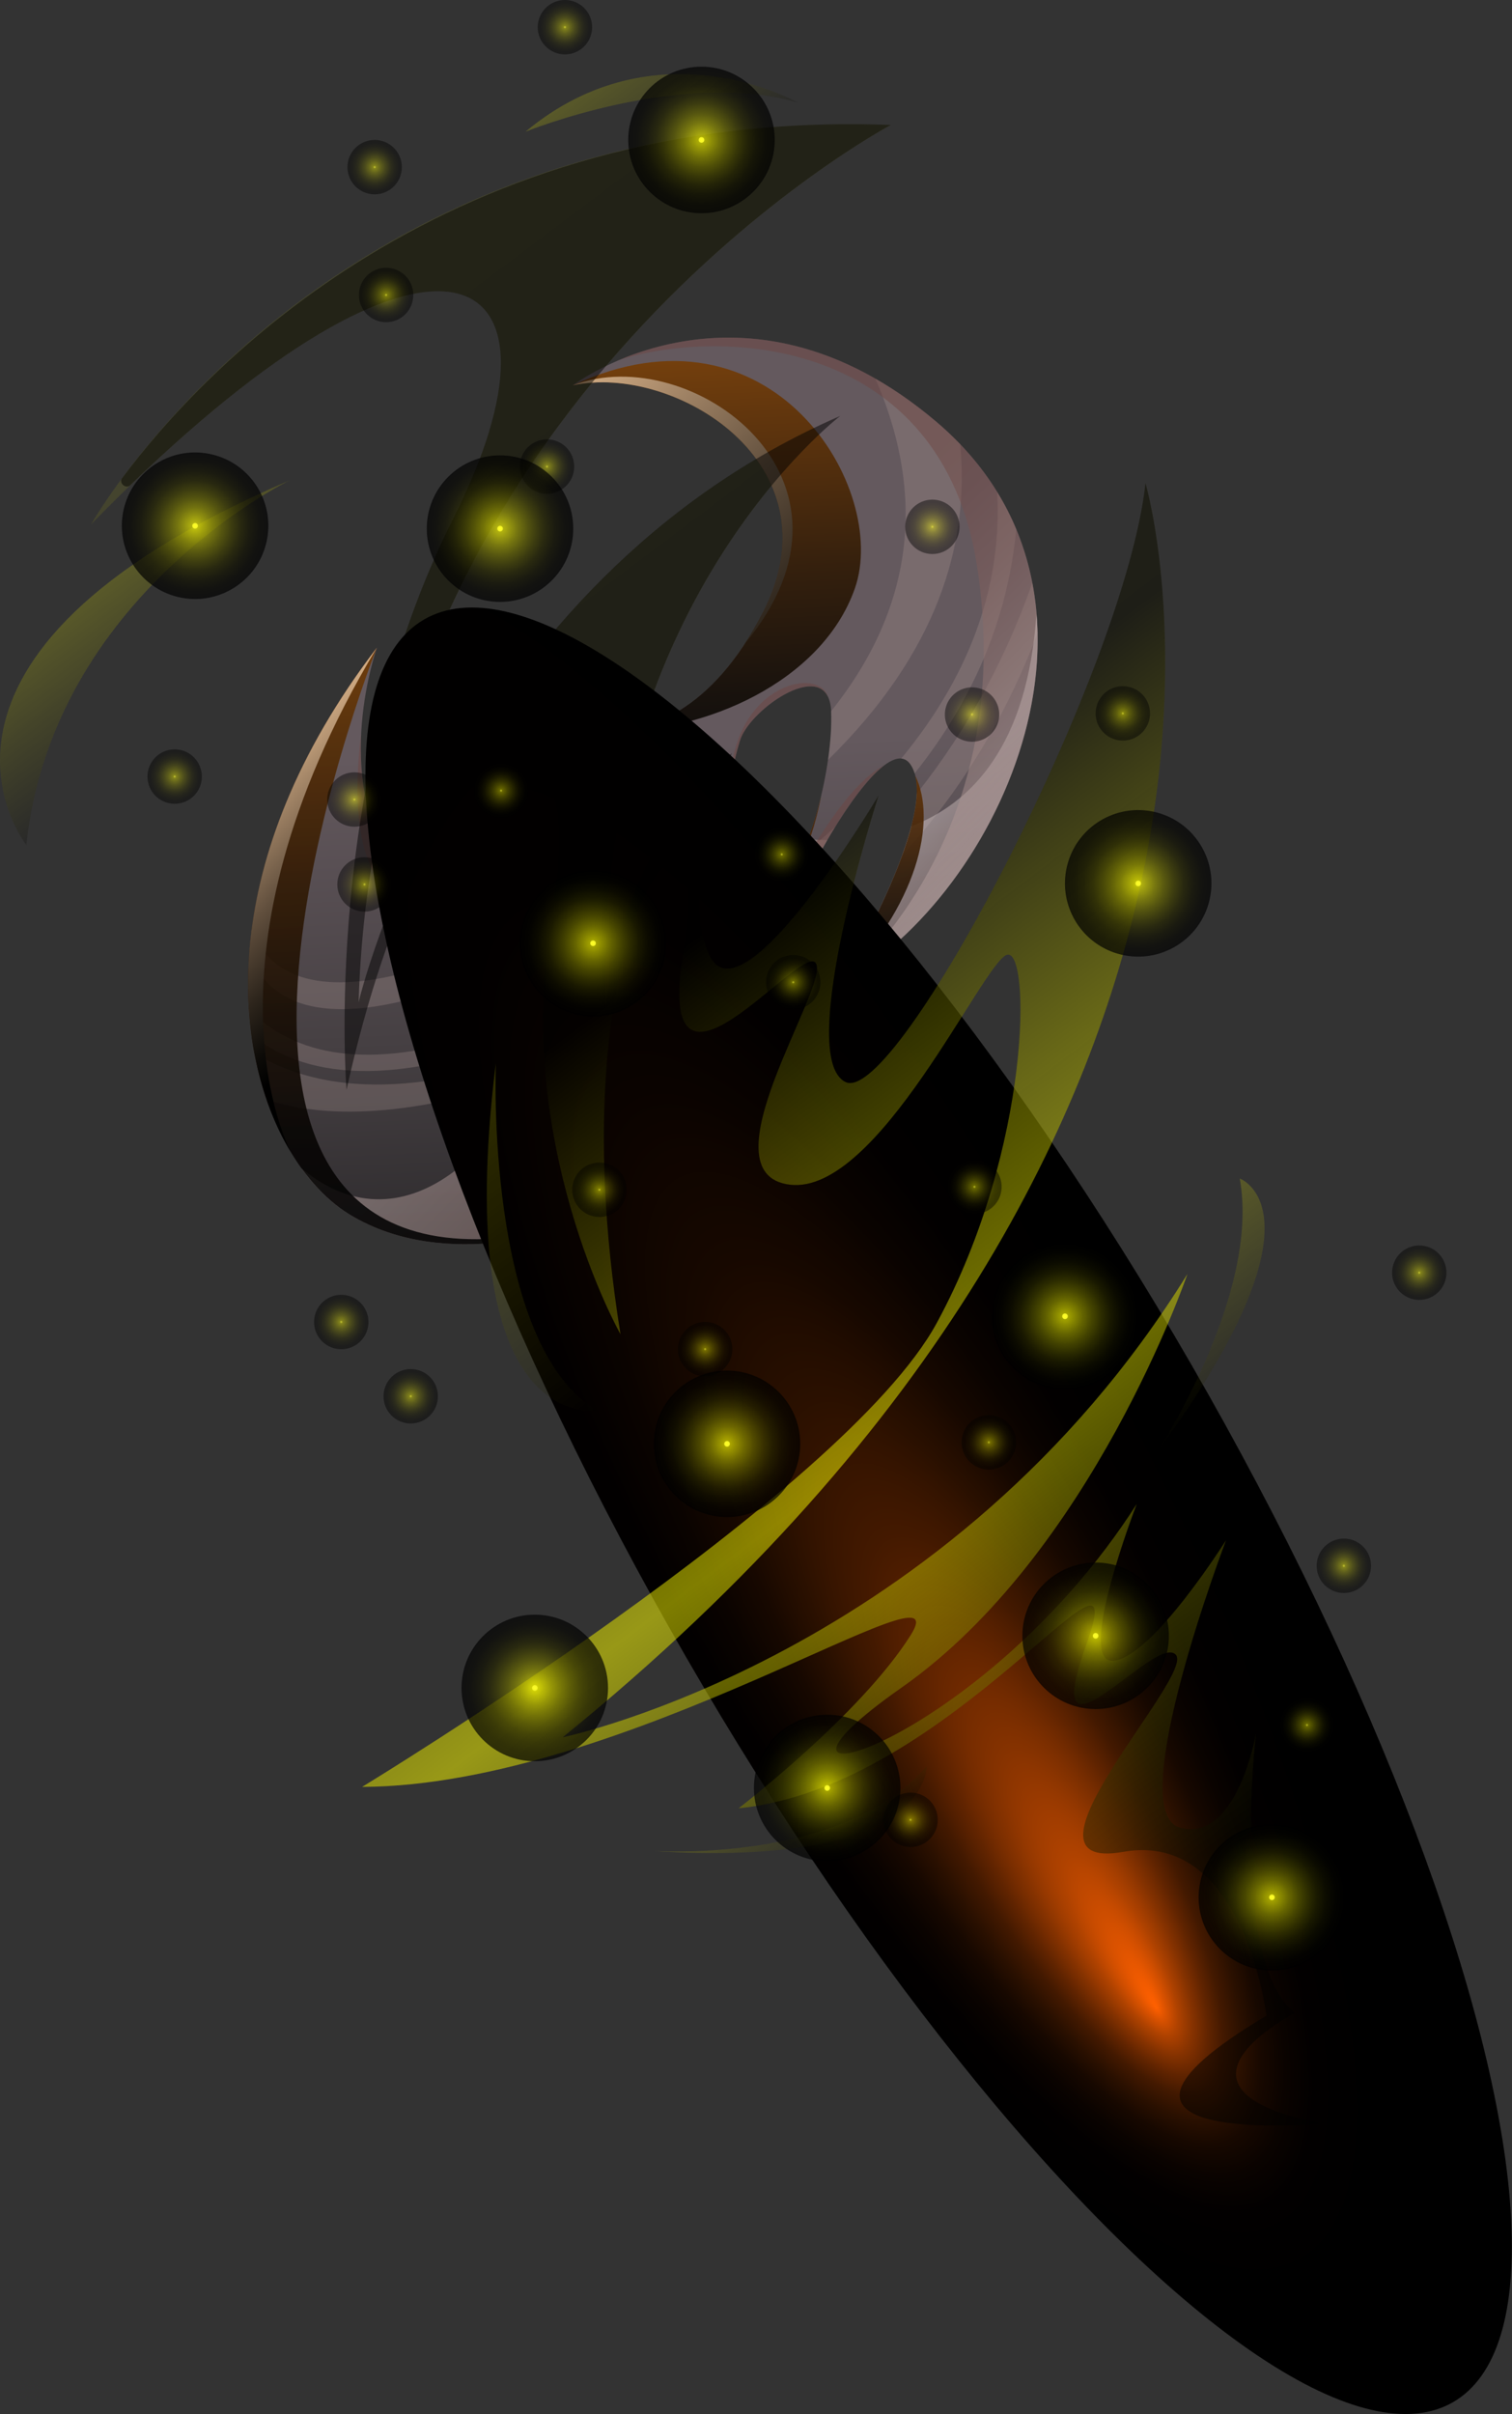 <?xml version="1.0" encoding="UTF-8"?>
<svg xmlns="http://www.w3.org/2000/svg" xmlns:xlink="http://www.w3.org/1999/xlink" viewBox="0 0 241.34 385.2">
  <rect x="0" y="0" width="241.34" height="385.2" fill="#333333" stroke="none"/>
  <defs>
    <style>
      .cls-1 {
        fill: url(#_Áåçûìÿííûé_ãðàäèåíò_361-2);
      }

      .cls-1, .cls-2, .cls-3, .cls-4, .cls-5, .cls-6, .cls-7, .cls-8, .cls-9, .cls-10, .cls-11, .cls-12, .cls-13, .cls-14, .cls-15, .cls-16, .cls-17, .cls-18, .cls-19, .cls-20, .cls-21, .cls-22, .cls-23, .cls-24, .cls-25, .cls-26, .cls-27, .cls-28, .cls-29, .cls-30, .cls-31, .cls-32, .cls-33, .cls-34, .cls-35, .cls-36, .cls-37, .cls-38, .cls-39, .cls-40, .cls-41, .cls-42, .cls-43, .cls-44, .cls-45, .cls-46, .cls-47, .cls-48, .cls-49, .cls-50, .cls-51, .cls-52, .cls-53, .cls-54, .cls-55, .cls-56, .cls-57, .cls-58, .cls-59, .cls-60, .cls-61, .cls-62, .cls-63, .cls-64, .cls-65, .cls-66, .cls-67, .cls-68, .cls-69, .cls-70, .cls-71, .cls-72, .cls-73, .cls-74, .cls-75, .cls-76, .cls-77, .cls-78, .cls-79, .cls-80, .cls-81, .cls-82, .cls-83 {
        stroke-width: 0px;
      }

      .cls-1, .cls-2, .cls-3, .cls-16, .cls-19, .cls-20, .cls-25, .cls-31, .cls-34, .cls-39, .cls-41, .cls-44, .cls-51, .cls-53, .cls-57, .cls-64, .cls-74, .cls-77, .cls-80 {
        mix-blend-mode: multiply;
      }

      .cls-1, .cls-3, .cls-16, .cls-19, .cls-20, .cls-25, .cls-31, .cls-34, .cls-44, .cls-53, .cls-57, .cls-64, .cls-74, .cls-77, .cls-80 {
        opacity: .47;
      }

      .cls-2 {
        fill: url(#_Áåçûìÿííûé_ãðàäèåíò_131);
      }

      .cls-2, .cls-84, .cls-39, .cls-41, .cls-51 {
        opacity: .67;
      }

      .cls-3 {
        fill: url(#_Áåçûìÿííûé_ãðàäèåíò_298-9);
      }

      .cls-4 {
        fill: url(#_Áåçûìÿííûé_ãðàäèåíò_712);
      }

      .cls-4, .cls-5, .cls-6, .cls-7, .cls-8, .cls-9, .cls-10, .cls-11, .cls-12, .cls-13, .cls-14, .cls-15, .cls-17, .cls-18, .cls-21, .cls-23, .cls-24, .cls-26, .cls-28, .cls-29, .cls-30, .cls-32, .cls-33, .cls-35, .cls-36, .cls-37, .cls-84, .cls-38, .cls-40, .cls-42, .cls-43, .cls-46, .cls-47, .cls-49, .cls-50, .cls-54, .cls-55, .cls-56, .cls-58, .cls-59, .cls-60, .cls-61, .cls-62, .cls-63, .cls-66, .cls-67, .cls-68, .cls-71, .cls-72, .cls-73, .cls-75, .cls-76, .cls-78, .cls-79, .cls-81, .cls-82, .cls-83 {
        mix-blend-mode: screen;
      }

      .cls-4, .cls-8, .cls-9, .cls-10, .cls-11, .cls-13, .cls-14, .cls-18, .cls-21, .cls-23, .cls-30, .cls-33, .cls-36, .cls-40, .cls-42, .cls-43, .cls-47, .cls-55, .cls-56, .cls-58, .cls-59, .cls-60, .cls-61, .cls-62, .cls-63, .cls-66, .cls-67, .cls-71, .cls-72, .cls-75, .cls-79, .cls-81, .cls-82, .cls-83 {
        opacity: .69;
      }

      .cls-5 {
        fill: url(#_Áåçûìÿííûé_ãðàäèåíò_341-2);
      }

      .cls-5, .cls-7, .cls-17, .cls-78 {
        opacity: .74;
      }

      .cls-6 {
        fill: url(#_Áåçûìÿííûé_ãðàäèåíò_301);
      }

      .cls-6, .cls-15, .cls-24, .cls-29, .cls-32, .cls-35, .cls-38, .cls-54, .cls-68, .cls-73 {
        opacity: .86;
      }

      .cls-7 {
        fill: url(#_Áåçûìÿííûé_ãðàäèåíò_351);
      }

      .cls-8 {
        fill: url(#_Áåçûìÿííûé_ãðàäèåíò_712-27);
      }

      .cls-9 {
        fill: url(#_Áåçûìÿííûé_ãðàäèåíò_712-5);
      }

      .cls-10 {
        fill: url(#_Áåçûìÿííûé_ãðàäèåíò_712-28);
      }

      .cls-85 {
        opacity: .6;
      }

      .cls-11 {
        fill: url(#_Áåçûìÿííûé_ãðàäèåíò_712-15);
      }

      .cls-12 {
        fill: url(#_Áåçûìÿííûé_ãðàäèåíò_358);
      }

      .cls-13 {
        fill: url(#_Áåçûìÿííûé_ãðàäèåíò_712-4);
      }

      .cls-14 {
        fill: url(#_Áåçûìÿííûé_ãðàäèåíò_712-32);
      }

      .cls-15 {
        fill: url(#_Áåçûìÿííûé_ãðàäèåíò_306-5);
      }

      .cls-86 {
        isolation: isolate;
      }

      .cls-16 {
        fill: url(#_Áåçûìÿííûé_ãðàäèåíò_298-8);
      }

      .cls-17 {
        fill: url(#_Áåçûìÿííûé_ãðàäèåíò_333);
      }

      .cls-18 {
        fill: url(#_Áåçûìÿííûé_ãðàäèåíò_712-7);
      }

      .cls-19 {
        fill: url(#_Áåçûìÿííûé_ãðàäèåíò_298-7);
      }

      .cls-20 {
        fill: url(#_Áåçûìÿííûé_ãðàäèåíò_298);
      }

      .cls-21 {
        fill: url(#_Áåçûìÿííûé_ãðàäèåíò_712-22);
      }

      .cls-22 {
        fill: url(#_Áåçûìÿííûé_ãðàäèåíò_398-6);
      }

      .cls-22, .cls-27, .cls-48, .cls-52, .cls-65 {
        opacity: .28;
      }

      .cls-23 {
        fill: url(#_Áåçûìÿííûé_ãðàäèåíò_712-30);
      }

      .cls-87 {
        opacity: .65;
      }

      .cls-24 {
        fill: url(#_Áåçûìÿííûé_ãðàäèåíò_302);
      }

      .cls-25 {
        fill: url(#_Áåçûìÿííûé_ãðàäèåíò_361);
      }

      .cls-26 {
        fill: #ffff7e;
      }

      .cls-27 {
        fill: url(#_Áåçûìÿííûé_ãðàäèåíò_398-4);
      }

      .cls-28 {
        fill: url(#_Áåçûìÿííûé_ãðàäèåíò_371);
      }

      .cls-29 {
        fill: url(#_Áåçûìÿííûé_ãðàäèåíò_306);
      }

      .cls-30 {
        fill: url(#_Áåçûìÿííûé_ãðàäèåíò_712-17);
      }

      .cls-31 {
        fill: url(#_Áåçûìÿííûé_ãðàäèåíò_298-6);
      }

      .cls-32 {
        fill: url(#_Áåçûìÿííûé_ãðàäèåíò_303);
      }

      .cls-33 {
        fill: url(#_Áåçûìÿííûé_ãðàäèåíò_712-9);
      }

      .cls-34 {
        fill: url(#_Áåçûìÿííûé_ãðàäèåíò_298-11);
      }

      .cls-35 {
        fill: url(#_Áåçûìÿííûé_ãðàäèåíò_306-4);
      }

      .cls-36 {
        fill: url(#_Áåçûìÿííûé_ãðàäèåíò_712-8);
      }

      .cls-37 {
        fill: url(#_Áåçûìÿííûé_ãðàäèåíò_706);
        opacity: .49;
      }

      .cls-38 {
        fill: url(#_Áåçûìÿííûé_ãðàäèåíò_306-6);
      }

      .cls-39 {
        fill: url(#_Áåçûìÿííûé_ãðàäèåíò_348);
      }

      .cls-40 {
        fill: url(#_Áåçûìÿííûé_ãðàäèåíò_712-16);
      }

      .cls-41 {
        fill: url(#_Áåçûìÿííûé_ãðàäèåíò_350);
      }

      .cls-42 {
        fill: url(#_Áåçûìÿííûé_ãðàäèåíò_712-29);
      }

      .cls-43 {
        fill: url(#_Áåçûìÿííûé_ãðàäèåíò_712-19);
      }

      .cls-44 {
        fill: url(#_Áåçûìÿííûé_ãðàäèåíò_298-10);
      }

      .cls-45 {
        fill: url(#_Áåçûìÿííûé_ãðàäèåíò_398);
        opacity: .1;
      }

      .cls-46 {
        fill: url(#_Áåçûìÿííûé_ãðàäèåíò_333-2);
      }

      .cls-47 {
        fill: url(#_Áåçûìÿííûé_ãðàäèåíò_712-25);
      }

      .cls-48 {
        fill: url(#_Áåçûìÿííûé_ãðàäèåíò_398-5);
      }

      .cls-49 {
        fill: url(#_Áåçûìÿííûé_ãðàäèåíò_358-3);
      }

      .cls-50 {
        fill: url(#_Áåçûìÿííûé_ãðàäèåíò_270);
      }

      .cls-51 {
        fill: #d69b8f;
      }

      .cls-52 {
        fill: url(#_Áåçûìÿííûé_ãðàäèåíò_398-3);
      }

      .cls-53 {
        fill: url(#_Áåçûìÿííûé_ãðàäèåíò_298-5);
      }

      .cls-54 {
        fill: url(#_Áåçûìÿííûé_ãðàäèåíò_299);
      }

      .cls-55 {
        fill: url(#_Áåçûìÿííûé_ãðàäèåíò_712-31);
      }

      .cls-56 {
        fill: url(#_Áåçûìÿííûé_ãðàäèåíò_712-10);
      }

      .cls-57 {
        fill: url(#_Áåçûìÿííûé_ãðàäèåíò_298-12);
      }

      .cls-58 {
        fill: url(#_Áåçûìÿííûé_ãðàäèåíò_712-2);
      }

      .cls-59 {
        fill: url(#_Áåçûìÿííûé_ãðàäèåíò_712-12);
      }

      .cls-60 {
        fill: url(#_Áåçûìÿííûé_ãðàäèåíò_712-14);
      }

      .cls-61 {
        fill: url(#_Áåçûìÿííûé_ãðàäèåíò_712-24);
      }

      .cls-62 {
        fill: url(#_Áåçûìÿííûé_ãðàäèåíò_712-34);
      }

      .cls-63 {
        fill: url(#_Áåçûìÿííûé_ãðàäèåíò_712-18);
      }

      .cls-64 {
        fill: url(#_Áåçûìÿííûé_ãðàäèåíò_298-3);
      }

      .cls-65 {
        fill: url(#_Áåçûìÿííûé_ãðàäèåíò_398-2);
      }

      .cls-66 {
        fill: url(#_Áåçûìÿííûé_ãðàäèåíò_712-20);
      }

      .cls-67 {
        fill: url(#_Áåçûìÿííûé_ãðàäèåíò_712-13);
      }

      .cls-68 {
        fill: url(#_Áåçûìÿííûé_ãðàäèåíò_306-3);
      }

      .cls-69 {
        fill: url(#_Áåçûìÿííûé_ãðàäèåíò_273);
      }

      .cls-70 {
        fill: url(#_Áåçûìÿííûé_ãðàäèåíò_352);
      }

      .cls-71 {
        fill: url(#_Áåçûìÿííûé_ãðàäèåíò_712-33);
      }

      .cls-72 {
        fill: url(#_Áåçûìÿííûé_ãðàäèåíò_712-6);
      }

      .cls-73 {
        fill: url(#_Áåçûìÿííûé_ãðàäèåíò_306-2);
      }

      .cls-74 {
        fill: #af9895;
      }

      .cls-75 {
        fill: url(#_Áåçûìÿííûé_ãðàäèåíò_712-21);
      }

      .cls-76 {
        fill: url(#_Áåçûìÿííûé_ãðàäèåíò_358-2);
      }

      .cls-77 {
        fill: url(#_Áåçûìÿííûé_ãðàäèåíò_298-4);
      }

      .cls-78 {
        fill: url(#_Áåçûìÿííûé_ãðàäèåíò_341);
      }

      .cls-88 {
        opacity: .71;
      }

      .cls-79 {
        fill: url(#_Áåçûìÿííûé_ãðàäèåíò_712-23);
      }

      .cls-80 {
        fill: url(#_Áåçûìÿííûé_ãðàäèåíò_298-2);
      }

      .cls-81 {
        fill: url(#_Áåçûìÿííûé_ãðàäèåíò_712-11);
      }

      .cls-82 {
        fill: url(#_Áåçûìÿííûé_ãðàäèåíò_712-3);
      }

      .cls-83 {
        fill: url(#_Áåçûìÿííûé_ãðàäèåíò_712-26);
      }
    </style>
    <linearGradient id="_Áåçûìÿííûé_ãðàäèåíò_398" data-name="Áåçûìÿííûé ãðàäèåíò 398" x1="494.35" y1="-432.35" x2="728.08" y2="-198.62" gradientTransform="translate(-540.36 391.27) rotate(8.05)" gradientUnits="userSpaceOnUse">
      <stop offset="0" stop-color="#ff0"/>
      <stop offset=".39" stop-color="#990"/>
      <stop offset="1" stop-color="#000"/>
    </linearGradient>
    <linearGradient id="_Áåçûìÿííûé_ãðàäèåíò_273" data-name="Áåçûìÿííûé ãðàäèåíò 273" x1="101.28" y1="99.36" x2="107.07" y2="231.76" gradientUnits="userSpaceOnUse">
      <stop offset=".15" stop-color="#64595e"/>
      <stop offset=".49" stop-color="#464043"/>
      <stop offset="1" stop-color="#141516"/>
    </linearGradient>
    <linearGradient id="_Áåçûìÿííûé_ãðàäèåíò_361" data-name="Áåçûìÿííûé ãðàäèåíò 361" x1="142.48" y1="120.16" x2="177.39" y2="155.07" gradientUnits="userSpaceOnUse">
      <stop offset="0" stop-color="#fff"/>
      <stop offset=".11" stop-color="#e7e0e0"/>
      <stop offset=".34" stop-color="#bda9a7"/>
      <stop offset=".55" stop-color="#9b7e7a"/>
      <stop offset=".74" stop-color="#835e5a"/>
      <stop offset=".89" stop-color="#744b47"/>
      <stop offset="1" stop-color="#6f4540"/>
    </linearGradient>
    <linearGradient id="_Áåçûìÿííûé_ãðàäèåíò_361-2" data-name="Áåçûìÿííûé ãðàäèåíò 361" x1="56.44" y1="126.89" x2="151.41" y2="221.86" xlink:href="#_Áåçûìÿííûé_ãðàäèåíò_361"/>
    <linearGradient id="_Áåçûìÿííûé_ãðàäèåíò_298" data-name="Áåçûìÿííûé ãðàäèåíò 298" x1="91.17" y1="144.34" x2="118.36" y2="171.53" gradientUnits="userSpaceOnUse">
      <stop offset=".23" stop-color="#6f4540"/>
      <stop offset=".31" stop-color="#744b47"/>
      <stop offset=".43" stop-color="#835e5a"/>
      <stop offset=".57" stop-color="#9b7e7a"/>
      <stop offset=".74" stop-color="#bda9a7"/>
      <stop offset=".91" stop-color="#e7e0e0"/>
      <stop offset="1" stop-color="#fff"/>
    </linearGradient>
    <linearGradient id="_Áåçûìÿííûé_ãðàäèåíò_298-2" data-name="Áåçûìÿííûé ãðàäèåíò 298" x1="94.93" y1="148.93" x2="154.74" y2="208.75" xlink:href="#_Áåçûìÿííûé_ãðàäèåíò_298"/>
    <linearGradient id="_Áåçûìÿííûé_ãðàäèåíò_352" data-name="Áåçûìÿííûé ãðàäèåíò 352" x1="75.59" y1="173.87" x2="235.26" y2="333.54" gradientUnits="userSpaceOnUse">
      <stop offset=".18" stop-color="#ffd300"/>
      <stop offset=".63" stop-color="#ff9a25"/>
      <stop offset="1" stop-color="#ff6b45"/>
    </linearGradient>
    <linearGradient id="_Áåçûìÿííûé_ãðàäèåíò_303" data-name="Áåçûìÿííûé ãðàäèåíò 303" x1="90.24" y1="116.59" x2="96.03" y2="248.98" gradientUnits="userSpaceOnUse">
      <stop offset="0" stop-color="#773b00"/>
      <stop offset=".02" stop-color="#623000"/>
      <stop offset=".09" stop-color="#2d1600"/>
      <stop offset=".14" stop-color="#0c0600"/>
      <stop offset=".17" stop-color="#000"/>
    </linearGradient>
    <linearGradient id="_Áåçûìÿííûé_ãðàäèåíò_298-3" data-name="Áåçûìÿííûé ãðàäèåíò 298" x1="68.6" y1="100.79" x2="74.38" y2="233.19" xlink:href="#_Áåçûìÿííûé_ãðàäèåíò_298"/>
    <linearGradient id="_Áåçûìÿííûé_ãðàäèåíò_302" data-name="Áåçûìÿííûé ãðàäèåíò 302" x1="113.66" y1="56.74" x2="119.44" y2="189.14" gradientUnits="userSpaceOnUse">
      <stop offset="0" stop-color="#773b00"/>
      <stop offset=".07" stop-color="#623000"/>
      <stop offset=".26" stop-color="#2d1600"/>
      <stop offset=".41" stop-color="#0c0600"/>
      <stop offset=".49" stop-color="#000"/>
    </linearGradient>
    <linearGradient id="_Áåçûìÿííûé_ãðàäèåíò_299" data-name="Áåçûìÿííûé ãðàäèåíò 299" x1="62.42" y1="101.06" x2="68.21" y2="233.46" gradientUnits="userSpaceOnUse">
      <stop offset="0" stop-color="#773b00"/>
      <stop offset=".12" stop-color="#562b00"/>
      <stop offset=".29" stop-color="#311800"/>
      <stop offset=".45" stop-color="#160b00"/>
      <stop offset=".59" stop-color="#050200"/>
      <stop offset=".7" stop-color="#000"/>
    </linearGradient>
    <linearGradient id="_Áåçûìÿííûé_ãðàäèåíò_298-4" data-name="Áåçûìÿííûé ãðàäèåíò 298" x1="124.21" y1="187.54" x2="131.26" y2="194.59" xlink:href="#_Áåçûìÿííûé_ãðàäèåíò_298"/>
    <linearGradient id="_Áåçûìÿííûé_ãðàäèåíò_298-5" data-name="Áåçûìÿííûé ãðàäèåíò 298" x1="112.28" y1="189.54" x2="119.96" y2="197.22" xlink:href="#_Áåçûìÿííûé_ãðàäèåíò_298"/>
    <linearGradient id="_Áåçûìÿííûé_ãðàäèåíò_298-6" data-name="Áåçûìÿííûé ãðàäèåíò 298" x1="86.88" y1="169.2" x2="103.35" y2="185.67" xlink:href="#_Áåçûìÿííûé_ãðàäèåíò_298"/>
    <linearGradient id="_Áåçûìÿííûé_ãðàäèåíò_301" data-name="Áåçûìÿííûé ãðàäèåíò 301" x1="138.74" y1="97.75" x2="144.52" y2="230.1" gradientUnits="userSpaceOnUse">
      <stop offset=".15" stop-color="#773b00"/>
      <stop offset=".2" stop-color="#623000"/>
      <stop offset=".31" stop-color="#2d1600"/>
      <stop offset=".4" stop-color="#0c0600"/>
      <stop offset=".45" stop-color="#000"/>
    </linearGradient>
    <linearGradient id="_Áåçûìÿííûé_ãðàäèåíò_298-7" data-name="Áåçûìÿííûé ãðàäèåíò 298" x1="109.99" y1="80.24" x2="178.73" y2="148.99" xlink:href="#_Áåçûìÿííûé_ãðàäèåíò_298"/>
    <linearGradient id="_Áåçûìÿííûé_ãðàäèåíò_298-8" data-name="Áåçûìÿííûé ãðàäèåíò 298" x1="121.56" y1="140.84" x2="146.24" y2="165.51" xlink:href="#_Áåçûìÿííûé_ãðàäèåíò_298"/>
    <linearGradient id="_Áåçûìÿííûé_ãðàäèåíò_306" data-name="Áåçûìÿííûé ãðàäèåíò 306" x1="122.75" y1="98.42" x2="128.54" y2="230.82" gradientUnits="userSpaceOnUse">
      <stop offset="0" stop-color="#773b00"/>
      <stop offset=".1" stop-color="#623000"/>
      <stop offset=".39" stop-color="#2d1600"/>
      <stop offset=".61" stop-color="#0c0600"/>
      <stop offset=".72" stop-color="#000"/>
    </linearGradient>
    <linearGradient id="_Áåçûìÿííûé_ãðàäèåíò_298-9" data-name="Áåçûìÿííûé ãðàäèåíò 298" x1="123.48" y1="98.4" x2="129.26" y2="230.76" xlink:href="#_Áåçûìÿííûé_ãðàäèåíò_298"/>
    <linearGradient id="_Áåçûìÿííûé_ãðàäèåíò_298-10" data-name="Áåçûìÿííûé ãðàäèåíò 298" x1="108.34" y1="99.06" x2="114.12" y2="231.45" xlink:href="#_Áåçûìÿííûé_ãðàäèåíò_298"/>
    <linearGradient id="_Áåçûìÿííûé_ãðàäèåíò_306-2" data-name="Áåçûìÿííûé ãðàäèåíò 306" x1="112.78" y1="98.86" x2="118.56" y2="231.26" xlink:href="#_Áåçûìÿííûé_ãðàäèåíò_306"/>
    <linearGradient id="_Áåçûìÿííûé_ãðàäèåíò_306-3" data-name="Áåçûìÿííûé ãðàäèåíò 306" x1="92.77" y1="99.73" x2="98.55" y2="232.13" xlink:href="#_Áåçûìÿííûé_ãðàäèåíò_306"/>
    <linearGradient id="_Áåçûìÿííûé_ãðàäèåíò_298-11" data-name="Áåçûìÿííûé ãðàäèåíò 298" x1="82.89" y1="100.17" x2="88.67" y2="232.56" xlink:href="#_Áåçûìÿííûé_ãðàäèåíò_298"/>
    <linearGradient id="_Áåçûìÿííûé_ãðàäèåíò_298-12" data-name="Áåçûìÿííûé ãðàäèåíò 298" x1="67.67" y1="100.83" x2="73.45" y2="233.23" xlink:href="#_Áåçûìÿííûé_ãðàäèåíò_298"/>
    <linearGradient id="_Áåçûìÿííûé_ãðàäèåíò_306-4" data-name="Áåçûìÿííûé ãðàäèåíò 306" x1="71.58" y1="100.66" x2="77.37" y2="233.06" xlink:href="#_Áåçûìÿííûé_ãðàäèåíò_306"/>
    <linearGradient id="_Áåçûìÿííûé_ãðàäèåíò_333" data-name="Áåçûìÿííûé ãðàäèåíò 333" x1="78.4" y1="188.15" x2="180.35" y2="290.09" gradientUnits="userSpaceOnUse">
      <stop offset="0" stop-color="#ff0"/>
      <stop offset=".13" stop-color="#e2e200"/>
      <stop offset=".4" stop-color="#989800"/>
      <stop offset=".8" stop-color="#242400"/>
      <stop offset=".92" stop-color="#000"/>
    </linearGradient>
    <linearGradient id="_Áåçûìÿííûé_ãðàäèåíò_351" data-name="Áåçûìÿííûé ãðàäèåíò 351" x1="92.04" y1="224.53" x2="232.49" y2="364.98" gradientUnits="userSpaceOnUse">
      <stop offset=".2" stop-color="#ff0"/>
      <stop offset=".27" stop-color="#e2e200"/>
      <stop offset=".43" stop-color="#989800"/>
      <stop offset=".65" stop-color="#242400"/>
      <stop offset=".71" stop-color="#000"/>
    </linearGradient>
    <linearGradient id="_Áåçûìÿííûé_ãðàäèåíò_333-2" data-name="Áåçûìÿííûé ãðàäèåíò 333" x1="90.8" y1="158.66" x2="145.26" y2="213.12" xlink:href="#_Áåçûìÿííûé_ãðàäèåíò_333"/>
    <linearGradient id="_Áåçûìÿííûé_ãðàäèåíò_131" data-name="Áåçûìÿííûé ãðàäèåíò 131" x1="75.59" y1="173.87" x2="245.26" y2="343.54" gradientUnits="userSpaceOnUse">
      <stop offset="0" stop-color="#c26b58"/>
      <stop offset=".12" stop-color="#c4705e"/>
      <stop offset=".28" stop-color="#ca7f6f"/>
      <stop offset=".47" stop-color="#d5998c"/>
      <stop offset=".67" stop-color="#e3bcb4"/>
      <stop offset=".89" stop-color="#f6e9e6"/>
      <stop offset=".99" stop-color="#fff"/>
    </linearGradient>
    <linearGradient id="_Áåçûìÿííûé_ãðàäèåíò_341" data-name="Áåçûìÿííûé ãðàäèåíò 341" x1="83.25" y1="183.3" x2="185.2" y2="285.24" gradientUnits="userSpaceOnUse">
      <stop offset=".49" stop-color="#ffc293"/>
      <stop offset=".56" stop-color="#e2ac82"/>
      <stop offset=".71" stop-color="#987457"/>
      <stop offset=".93" stop-color="#241b14"/>
      <stop offset="1" stop-color="#000"/>
    </linearGradient>
    <linearGradient id="_Áåçûìÿííûé_ãðàäèåíò_341-2" data-name="Áåçûìÿííûé ãðàäèåíò 341" x1="90.8" y1="158.66" x2="145.26" y2="213.12" xlink:href="#_Áåçûìÿííûé_ãðàäèåíò_341"/>
    <linearGradient id="_Áåçûìÿííûé_ãðàäèåíò_350" data-name="Áåçûìÿííûé ãðàäèåíò 350" x1="74.84" y1="174.62" x2="182.87" y2="282.65" gradientUnits="userSpaceOnUse">
      <stop offset=".66" stop-color="#c26b58"/>
      <stop offset=".7" stop-color="#c4705e"/>
      <stop offset=".75" stop-color="#ca7f6f"/>
      <stop offset=".82" stop-color="#d5998c"/>
      <stop offset=".88" stop-color="#e3bcb4"/>
      <stop offset=".96" stop-color="#f6e9e6"/>
      <stop offset=".99" stop-color="#fff"/>
    </linearGradient>
    <linearGradient id="_Áåçûìÿííûé_ãðàäèåíò_348" data-name="Áåçûìÿííûé ãðàäèåíò 348" x1="69.53" y1="179.94" x2="239.2" y2="349.61" gradientUnits="userSpaceOnUse">
      <stop offset=".64" stop-color="#c26b58"/>
      <stop offset=".68" stop-color="#c4705e"/>
      <stop offset=".74" stop-color="#ca7f6f"/>
      <stop offset=".81" stop-color="#d5998c"/>
      <stop offset=".88" stop-color="#e3bcb4"/>
      <stop offset=".95" stop-color="#f6e9e6"/>
      <stop offset=".99" stop-color="#fff"/>
    </linearGradient>
    <linearGradient id="_Áåçûìÿííûé_ãðàäèåíò_306-5" data-name="Áåçûìÿííûé ãðàäèåíò 306" x1="94.77" y1="140.74" x2="118.9" y2="164.87" xlink:href="#_Áåçûìÿííûé_ãðàäèåíò_306"/>
    <linearGradient id="_Áåçûìÿííûé_ãðàäèåíò_306-6" data-name="Áåçûìÿííûé ãðàäèåíò 306" x1="91.48" y1="144.03" x2="115.61" y2="168.16" xlink:href="#_Áåçûìÿííûé_ãðàäèåíò_306"/>
    <linearGradient id="_Áåçûìÿííûé_ãðàäèåíò_358" data-name="Áåçûìÿííûé ãðàäèåíò 358" x1="85.72" y1="122.13" x2="143.36" y2="179.77" gradientUnits="userSpaceOnUse">
      <stop offset="0" stop-color="#ddb58b"/>
      <stop offset=".09" stop-color="#ab8c6c"/>
      <stop offset=".23" stop-color="#62503e"/>
      <stop offset=".35" stop-color="#2d251c"/>
      <stop offset=".44" stop-color="#0c0a07"/>
      <stop offset=".49" stop-color="#000"/>
    </linearGradient>
    <linearGradient id="_Áåçûìÿííûé_ãðàäèåíò_358-2" data-name="Áåçûìÿííûé ãðàäèåíò 358" x1="91.09" y1="57.55" x2="195.82" y2="162.28" xlink:href="#_Áåçûìÿííûé_ãðàäèåíò_358"/>
    <linearGradient id="_Áåçûìÿííûé_ãðàäèåíò_358-3" data-name="Áåçûìÿííûé ãðàäèåíò 358" x1="35.66" y1="125.99" x2="91.11" y2="181.44" xlink:href="#_Áåçûìÿííûé_ãðàäèåíò_358"/>
    <radialGradient id="_Áåçûìÿííûé_ãðàäèåíò_270" data-name="Áåçûìÿííûé ãðàäèåíò 270" cx="1676.53" cy="-13750.58" fx="1600.24" fy="-13750.58" r="133.33" gradientTransform="translate(-1286.93 -1432.44) rotate(90) scale(1 .1)" gradientUnits="userSpaceOnUse">
      <stop offset="0" stop-color="#ff0"/>
      <stop offset=".12" stop-color="#c3c300"/>
      <stop offset=".25" stop-color="#8f8f00"/>
      <stop offset=".37" stop-color="#636300"/>
      <stop offset=".5" stop-color="#3f3f00"/>
      <stop offset=".62" stop-color="#232300"/>
      <stop offset=".75" stop-color="#0f0f00"/>
      <stop offset=".87" stop-color="#030300"/>
      <stop offset="1" stop-color="#000"/>
    </radialGradient>
    <radialGradient id="_Áåçûìÿííûé_ãðàäèåíò_371" data-name="Áåçûìÿííûé ãðàäèåíò 371" cx="-6054.14" cy="-2870.78" fx="-6124.53" fy="-2870.78" r="100.54" gradientTransform="translate(1489.55 -9717.09) rotate(-90) scale(1.64 .47)" gradientUnits="userSpaceOnUse">
      <stop offset="0" stop-color="#ff6000"/>
      <stop offset=".04" stop-color="#dd5300"/>
      <stop offset=".1" stop-color="#af4200"/>
      <stop offset=".17" stop-color="#853200"/>
      <stop offset=".24" stop-color="#612400"/>
      <stop offset=".31" stop-color="#431900"/>
      <stop offset=".4" stop-color="#2a1000"/>
      <stop offset=".49" stop-color="#170800"/>
      <stop offset=".6" stop-color="#0a0300"/>
      <stop offset=".73" stop-color="#020000"/>
      <stop offset="1" stop-color="#000"/>
    </radialGradient>
    <linearGradient id="_Áåçûìÿííûé_ãðàäèåíò_398-2" data-name="Áåçûìÿííûé ãðàäèåíò 398" x1="509.48" y1="-372.53" x2="527.58" y2="-354.43" xlink:href="#_Áåçûìÿííûé_ãðàäèåíò_398"/>
    <linearGradient id="_Áåçûìÿííûé_ãðàäèåíò_398-3" data-name="Áåçûìÿííûé ãðàäèåíò 398" x1="573.26" y1="-297.01" x2="611.33" y2="-258.94" xlink:href="#_Áåçûìÿííûé_ãðàäèåíò_398"/>
    <linearGradient id="_Áåçûìÿííûé_ãðàäèåíò_398-4" data-name="Áåçûìÿííûé ãðàäèåíò 398" x1="639.73" y1="-200.52" x2="653.08" y2="-187.18" xlink:href="#_Áåçûìÿííûé_ãðàäèåíò_398"/>
    <linearGradient id="_Áåçûìÿííûé_ãðàäèåíò_398-5" data-name="Áåçûìÿííûé ãðàäèåíò 398" x1="689.75" y1="-291.8" x2="708.85" y2="-272.71" xlink:href="#_Áåçûìÿííûé_ãðàäèåíò_398"/>
    <linearGradient id="_Áåçûìÿííûé_ãðàäèåíò_398-6" data-name="Áåçûìÿííûé ãðàäèåíò 398" x1="579.51" y1="-467.34" x2="595.4" y2="-451.44" xlink:href="#_Áåçûìÿííûé_ãðàäèåíò_398"/>
    <linearGradient id="_Áåçûìÿííûé_ãðàäèåíò_706" data-name="Áåçûìÿííûé ãðàäèåíò 706" x1="519.52" y1="-407.18" x2="753.16" y2="-173.54" gradientTransform="translate(-540.36 391.27) rotate(8.05)" gradientUnits="userSpaceOnUse">
      <stop offset=".36" stop-color="#000"/>
      <stop offset=".61" stop-color="#ff0"/>
      <stop offset=".65" stop-color="#cece00"/>
      <stop offset=".71" stop-color="#868600"/>
      <stop offset=".77" stop-color="#4c4c00"/>
      <stop offset=".82" stop-color="#220"/>
      <stop offset=".86" stop-color="#090900"/>
      <stop offset=".89" stop-color="#000"/>
    </linearGradient>
    <radialGradient id="_Áåçûìÿííûé_ãðàäèåíò_712" data-name="Áåçûìÿííûé ãðàäèåíò 712" cx="126.61" cy="156.73" fx="126.61" fy="156.73" r="4.34" gradientUnits="userSpaceOnUse">
      <stop offset="0" stop-color="#ff0"/>
      <stop offset=".12" stop-color="#c6c600"/>
      <stop offset=".24" stop-color="#929200"/>
      <stop offset=".37" stop-color="#656500"/>
      <stop offset=".5" stop-color="#404000"/>
      <stop offset=".62" stop-color="#242400"/>
      <stop offset=".75" stop-color="#101000"/>
      <stop offset=".88" stop-color="#040400"/>
      <stop offset="1" stop-color="#000"/>
    </radialGradient>
    <radialGradient id="_Áåçûìÿííûé_ãðàäèåíò_712-2" data-name="Áåçûìÿííûé ãðàäèåíò 712" cx="124.78" cy="136.33" fx="124.78" fy="136.33" r="4.34" xlink:href="#_Áåçûìÿííûé_ãðàäèåíò_712"/>
    <radialGradient id="_Áåçûìÿííûé_ãðàäèåíò_712-3" data-name="Áåçûìÿííûé ãðàäèåíò 712" cx="155.54" cy="189.37" fx="155.54" fy="189.37" r="4.34" xlink:href="#_Áåçûìÿííûé_ãðàäèåíò_712"/>
    <radialGradient id="_Áåçûìÿííûé_ãðàäèåíò_712-4" data-name="Áåçûìÿííûé ãðàäèåíò 712" cx="157.83" cy="230.14" fx="157.83" fy="230.14" r="4.34" gradientTransform="translate(359.71 37.49) rotate(80.78)" xlink:href="#_Áåçûìÿííûé_ãðàäèåíò_712"/>
    <radialGradient id="_Áåçûìÿííûé_ãðàäèåíò_712-5" data-name="Áåçûìÿííûé ãðàäèåíò 712" cx="112.55" cy="215.27" fx="112.55" fy="215.27" r="4.34" xlink:href="#_Áåçûìÿííûé_ãðàäèåíò_712"/>
    <radialGradient id="_Áåçûìÿííûé_ãðàäèåíò_712-6" data-name="Áåçûìÿííûé ãðàäèåíò 712" cx="208.62" cy="275.25" fx="208.62" fy="275.25" r="4.34" xlink:href="#_Áåçûìÿííûé_ãðàäèåíò_712"/>
    <radialGradient id="_Áåçûìÿííûé_ãðàäèåíò_712-7" data-name="Áåçûìÿííûé ãðàäèåíò 712" cx="214.5" cy="249.84" fx="214.5" fy="249.84" r="4.34" xlink:href="#_Áåçûìÿííûé_ãðàäèåíò_712"/>
    <radialGradient id="_Áåçûìÿííûé_ãðàäèåíò_712-8" data-name="Áåçûìÿííûé ãðàäèåíò 712" cx="226.54" cy="203.07" fx="226.54" fy="203.07" r="4.34" xlink:href="#_Áåçûìÿííûé_ãðàäèåíò_712"/>
    <radialGradient id="_Áåçûìÿííûé_ãðàäèåíò_712-9" data-name="Áåçûìÿííûé ãðàäèåíò 712" cx="95.68" cy="189.84" fx="95.68" fy="189.84" r="4.34" xlink:href="#_Áåçûìÿííûé_ãðàäèåíò_712"/>
    <radialGradient id="_Áåçûìÿííûé_ãðàäèåíò_712-10" data-name="Áåçûìÿííûé ãðàäèåíò 712" cx="54.46" cy="210.93" fx="54.46" fy="210.93" gradientTransform="translate(253.94 123.38) rotate(80.78)" xlink:href="#_Áåçûìÿííûé_ãðàäèåíò_712"/>
    <radialGradient id="_Áåçûìÿííûé_ãðàäèåíò_712-11" data-name="Áåçûìÿííûé ãðàäèåíò 712" cx="65.56" cy="222.79" fx="65.56" fy="222.79" r="4.34" xlink:href="#_Áåçûìÿííûé_ãðàäèåíò_712"/>
    <radialGradient id="_Áåçûìÿííûé_ãðàäèåíò_712-12" data-name="Áåçûìÿííûé ãðàäèåíò 712" cx="79.98" cy="126.15" fx="79.98" fy="126.15" r="4.34" gradientTransform="translate(191.69 26.99) rotate(80.78)" xlink:href="#_Áåçûìÿííûé_ãðàäèåíò_712"/>
    <radialGradient id="_Áåçûìÿííûé_ãðàäèåíò_712-13" data-name="Áåçûìÿííûé ãðàäèåíò 712" cx="58.18" cy="141.12" fx="58.18" fy="141.12" r="4.34" xlink:href="#_Áåçûìÿííûé_ãðàäèåíò_712"/>
    <radialGradient id="_Áåçûìÿííûé_ãðàäèåíò_712-14" data-name="Áåçûìÿííûé ãðàäèåíò 712" cx="56.57" cy="127.57" fx="56.57" fy="127.57" r="4.34" xlink:href="#_Áåçûìÿííûé_ãðàäèåíò_712"/>
    <radialGradient id="_Áåçûìÿííûé_ãðàäèåíò_712-15" data-name="Áåçûìÿííûé ãðàäèåíò 712" cx="27.88" cy="123.91" fx="27.88" fy="123.91" xlink:href="#_Áåçûìÿííûé_ãðàäèåíò_712"/>
    <radialGradient id="_Áåçûìÿííûé_ãðàäèåíò_712-16" data-name="Áåçûìÿííûé ãðàäèåíò 712" cx="87.31" cy="74.45" fx="87.31" fy="74.45" xlink:href="#_Áåçûìÿííûé_ãðàäèåíò_712"/>
    <radialGradient id="_Áåçûìÿííûé_ãðàäèåíò_712-17" data-name="Áåçûìÿííûé ãðàäèåíò 712" cx="148.82" cy="84.06" fx="148.82" fy="84.06" r="4.34" xlink:href="#_Áåçûìÿííûé_ãðàäèåíò_712"/>
    <radialGradient id="_Áåçûìÿííûé_ãðàäèåíò_712-18" data-name="Áåçûìÿííûé ãðàäèåíò 712" cx="155.15" cy="114" fx="155.15" fy="114" r="4.34" gradientTransform="translate(242.82 -57.41) rotate(80.78)" xlink:href="#_Áåçûìÿííûé_ãðàäèåíò_712"/>
    <radialGradient id="_Áåçûìÿííûé_ãðàäèåíò_712-19" data-name="Áåçûìÿííûé ãðàäèåíò 712" cx="179.22" cy="113.83" fx="179.22" fy="113.83" r="4.34" xlink:href="#_Áåçûìÿííûé_ãðàäèåíò_712"/>
    <radialGradient id="_Áåçûìÿííûé_ãðàäèåíò_712-20" data-name="Áåçûìÿííûé ãðàäèåíò 712" cx="145.34" cy="290.37" fx="145.34" fy="290.37" r="4.34" xlink:href="#_Áåçûìÿííûé_ãðàäèåíò_712"/>
    <radialGradient id="_Áåçûìÿííûé_ãðàäèåíò_712-21" data-name="Áåçûìÿííûé ãðàäèåíò 712" cx="181.68" cy="140.96" fx="181.68" fy="140.96" r="11.69" gradientTransform="translate(277.12 -68.25) rotate(76.72)" xlink:href="#_Áåçûìÿííûé_ãðàäèåíò_712"/>
    <radialGradient id="_Áåçûìÿííûé_ãðàäèåíò_712-22" data-name="Áåçûìÿííûé ãðàäèåíò 712" cx="61.63" cy="47.07" fx="61.63" fy="47.07" r="4.34" xlink:href="#_Áåçûìÿííûé_ãðàäèåíò_712"/>
    <radialGradient id="_Áåçûìÿííûé_ãðàäèåíò_712-23" data-name="Áåçûìÿííûé ãðàäèåíò 712" cx="59.8" cy="26.67" fx="59.8" fy="26.67" r="4.34" xlink:href="#_Áåçûìÿííûé_ãðàäèåíò_712"/>
    <radialGradient id="_Áåçûìÿííûé_ãðàäèåíò_712-24" data-name="Áåçûìÿííûé ãðàäèåíò 712" cx="90.17" cy="4.34" fx="90.17" fy="4.34" r="4.34" xlink:href="#_Áåçûìÿííûé_ãðàäèåíò_712"/>
    <radialGradient id="_Áåçûìÿííûé_ãðàäèåíò_712-25" data-name="Áåçûìÿííûé ãðàäèåíò 712" cx="111.97" cy="22.33" fx="111.97" fy="22.33" r="11.69" xlink:href="#_Áåçûìÿííûé_ãðàäèåíò_712"/>
    <radialGradient id="_Áåçûìÿííûé_ãðàäèåíò_712-26" data-name="Áåçûìÿííûé ãðàäèåíò 712" cx="94.66" cy="150.51" fx="94.66" fy="150.51" r="11.69" xlink:href="#_Áåçûìÿííûé_ãðàäèåíò_712"/>
    <radialGradient id="_Áåçûìÿííûé_ãðàäèåíò_712-27" data-name="Áåçûìÿííûé ãðàäèåíò 712" cx="116.04" cy="230.38" fx="116.04" fy="230.38" r="11.69" xlink:href="#_Áåçûìÿííûé_ãðàäèåíò_712"/>
    <radialGradient id="_Áåçûìÿííûé_ãðàäèåíò_712-28" data-name="Áåçûìÿííûé ãðàäèåíò 712" cx="174.88" cy="261.01" fx="174.88" fy="261.01" r="11.69" xlink:href="#_Áåçûìÿííûé_ãðàäèåíò_712"/>
    <radialGradient id="_Áåçûìÿííûé_ãðàäèåíò_712-29" data-name="Áåçûìÿííûé ãðàäèåíò 712" cx="85.36" cy="269.33" fx="85.36" fy="269.33" r="11.69" xlink:href="#_Áåçûìÿííûé_ãðàäèåíò_712"/>
    <radialGradient id="_Áåçûìÿííûé_ãðàäèåíò_712-30" data-name="Áåçûìÿííûé ãðàäèåíò 712" cx="31.14" cy="83.9" fx="31.14" fy="83.9" r="11.69" gradientTransform="translate(105.63 34.32) rotate(76.72)" xlink:href="#_Áåçûìÿííûé_ãðàäèåíò_712"/>
    <radialGradient id="_Áåçûìÿííûé_ãðàäèåíò_712-31" data-name="Áåçûìÿííûé ãðàäèåíò 712" cx="79.81" cy="84.35" fx="79.81" fy="84.35" r="11.69" xlink:href="#_Áåçûìÿííûé_ãðàäèåíò_712"/>
    <radialGradient id="_Áåçûìÿííûé_ãðàäèåíò_712-32" data-name="Áåçûìÿííûé ãðàäèåíò 712" cx="203.01" cy="302.74" fx="203.01" fy="302.74" r="11.69" xlink:href="#_Áåçûìÿííûé_ãðàäèåíò_712"/>
    <radialGradient id="_Áåçûìÿííûé_ãðàäèåíò_712-33" data-name="Áåçûìÿííûé ãðàäèåíò 712" cx="132.03" cy="285.29" fx="132.03" fy="285.29" r="11.69" xlink:href="#_Áåçûìÿííûé_ãðàäèåíò_712"/>
    <radialGradient id="_Áåçûìÿííûé_ãðàäèåíò_712-34" data-name="Áåçûìÿííûé ãðàäèåíò 712" cx="169.98" cy="210.03" fx="169.98" fy="210.03" r="11.69" xlink:href="#_Áåçûìÿííûé_ãðàäèåíò_712"/>
  </defs>
  <g class="cls-86">
    <g id="Camada_2" data-name="Camada 2">
      <g id="Camada_1-2" data-name="Camada 1">
        <g>
          <path class="cls-45" d="M14.53,83.68S52.22,16.52,142.2,19.95c0,0-82.09,43.58-84.95,139.98,0,0,15.62-66.9,76.89-93.56,0,0-39.96,30.47-37.42,94.64,0,0,.99-23.87,20.1-40.83,0,0-8.92,21.68-3.49,32.43,5.36,10.63,26.91-25.67,26.91-25.67,0,0-13.43,41.76-5.27,45.72,8.1,3.94,44.61-65.62,47.88-95.56,0,0,29.63,100.74-93.03,200.12,0,0,61.92-12.93,99.72-73.92,0,0-15.23,44.67-45.63,65.99-30.27,21.23,12.57,9.8,37.54-29.3,0,0-9.91,25.66-3.67,25.01,6.23-.65,17.92-19.22,17.92-19.22,0,0-16.51,43.4-7.34,45.85,9.11,2.43,12.12-15.01,12.12-15.01,0,0-4.24,36.38,6.24,44.58,0,0-23.85,12.14,4.35,17.66,0,0-44.64,4.04-8.91-17.23,0,0-3.61-29.58-22.85-26.14-19.37,3.47,11.69-28.19,8.34-31.49-3.37-3.32-22.18,20.52-14.25-1.57,8.05-22.44-21.19,22.73-55.5,26.11,0,0,19.49-14.92,27.51-27.69,8.09-12.86-45.42,24.09-87.61,24.28,0,0,76.82-46.59,91.74-74.04,15.16-27.92,15.02-60.12,11.15-58.72-3.87,1.4-20.51,38.32-34.58,36.67-14.18-1.67,6.35-31.65,4.13-35.33-2.23-3.7-26.45,28.31-21.01-2.76,5.58-31.82-21.1-5.78-10.18,61.95,0,0-17.51-30.87-10.92-67.73,6.78-37.91-19.21-32.58-32.81,28.74,0,0-4.05-49.4,16.98-91.03,21.56-42.67-3.86-54.41-57.76.78Z"/>
          <g>
            <path class="cls-69" d="M60.13,103.38c-32.85,43.03-20.11,80.76-4.37,90.38,15.74,9.61,36.12,1.72,36.12,1.72,0,0-8.21-3.47-8.08-12.72.12-9.25,9.86-22.09,19.84-11.43,9.97,10.66,8.34,18.52,8.34,18.52l7.1,8.27s-11.5-37.49-8.06-31.64c1.86,3.17,17.28,31.09,17.28,31.09l-1.1-13.01s-7.15-6.55-7.41-18.43c-.25-11.87,20.32-51.72,25.54-44.16,5.22,7.56-11.28,34.96-11.28,34.96,25.92-14.2,47.72-62.3,15.36-89.67-31.04-26.26-57.95-5.79-57.95-5.79,16.09-3.48,42.53,12.4,30.37,36.17-12.17,23.77-28.63,18.55-28.63,18.55,2.09,2.42.95,9.73-3.62,13.89-3.29,2.99-3.77-1.79-3.79-4.71-1.24,8.38-13.73,26.17-22.92,12.87-10.01-14.48-2.71-34.87-2.71-34.87ZM118.11,118.17c1.6-5.18,14.23-13.79,14.56-4.62.33,9.16-3.62,23-6.73,25.84-2.17,1.99-13.5-2.88-7.83-21.22ZM105.4,134.74c1.44-9.31,5.65-15.83,10.57-2.84,4.92,12.99,3.22,19.27,1.76,20.59-1.46,1.32-1.93,1.27-3.44,1.27-2.58,0-10.33-9.72-8.89-19.02ZM78.24,143.13c.65-2,4.08-3.22,8.7-1.77,7.09,2.22,11.55,15.14,11.46,17.59-.09,2.45-2.39,7.17-6.61,5.83-4.22-1.33-15.18-16.61-13.56-21.66ZM74.67,147.84c4.91,1.21,7.99,9.84,8.23,15.28.24,5.45-12.66.38-17.12-6.91-4.46-7.29,5.52-9.2,8.88-8.37Z"/>
            <g class="cls-85">
              <path class="cls-74" d="M89.33,163.17c-.67-.59-1.39-1.31-2.13-2.13-1.48.64-2.92,1.24-4.33,1.8,0,.09.02.19.02.29.11,2.43-2.41,2.76-5.62,1.74-18.47,6.07-30.31,3.62-37.55-3.86.09,1.39.23,2.74.4,4.07,9.22,7.57,24.64,8.55,49.21-1.9Z"/>
              <path class="cls-74" d="M146.32,126.65c-.12,2.81-1.03,6.26-2.32,9.81,9.88-10.77,16.84-22.86,21.61-35.4-.06-2.69-.33-5.38-.84-8.03-4.01,11.39-9.92,22.87-18.45,33.61Z"/>
              <path class="cls-74" d="M118,152.19c-.09.12-.18.22-.27.3-.95.86-1.48,1.13-2.15,1.23-2.79,1.73-5.69,3.4-8.75,5-3.81,1.99-7.43,3.73-10.91,5.27-.65.54-1.42.91-2.31.99-25.87,10.96-42.44,9.52-53.03,3.03.49,2.64,1.16,5.13,1.96,7.46,10.19,3.31,25.04,2.7,46.55-5.05,2.18-2.16,4.89-3.44,7.84-3.03,3.37-1.38,6.87-2.9,10.54-4.62,5.39-2.51,10.35-5.28,14.95-8.24.86-2.42,1.89-4.98,3.03-7.57-2.37,1.79-4.86,3.54-7.46,5.23Z"/>
              <path class="cls-74" d="M116.72,133.98c.26-.19.52-.37.79-.56-.48-1.3-.81-2.84-.92-4.6-.47.36-.95.72-1.44,1.08.27.61.55,1.27.83,2,.27.72.52,1.4.75,2.08Z"/>
              <path class="cls-74" d="M143.85,121.04c.57.05,1.06.35,1.47.94.29.42.5.9.66,1.43,10.14-12.68,14.99-25.89,16.23-38.95-.84-2.02-1.85-4-3.04-5.93.72,13.45-3.28,27.91-15.32,42.51Z"/>
              <path class="cls-74" d="M127.79,136.65c-.62,1.24-1.25,2.19-1.85,2.74-.42.39-1.19.51-2.12.33-1.55,1.16-3.15,2.32-4.83,3.47.2,1.51.26,2.82.23,3.95,3.33-2.21,6.44-4.45,9.34-6.72,1.51-2.97,3.1-5.84,4.7-8.42-1.73,1.55-3.55,3.1-5.48,4.65Z"/>
              <path class="cls-74" d="M103.57,152.8c-1.98,1.11-3.9,2.16-5.77,3.14.42,1.37.63,2.45.61,3.01,2.3-1.1,4.67-2.31,7.12-3.63,2.05-1.1,4.03-2.22,5.96-3.35-.68-.69-1.4-1.56-2.09-2.57-1.88,1.14-3.81,2.27-5.82,3.4Z"/>
              <path class="cls-74" d="M67.79,158.8c-.77-.82-1.45-1.69-2.01-2.59-.24-.39-.43-.76-.59-1.12-14.97,3.96-22.31.43-25.02-6.87-.17,1.32-.3,2.63-.4,3.91,3.04,7.92,11.23,11.57,28.01,6.67Z"/>
              <path class="cls-74" d="M132.66,113.49s0,.04,0,.06c.09,2.35-.11,5.01-.5,7.71,17.58-17.22,22.59-34.58,21.11-50.35-1.2-1.25-2.48-2.47-3.88-3.65-3.28-2.77-6.5-5.02-9.66-6.83,6.99,16.01,7.77,34.5-7.07,53.05Z"/>
              <path class="cls-74" d="M100.68,144.02c1.72-.96,3.4-1.93,5.02-2.9-.34-1.48-.51-3.02-.46-4.56-2.26,1.39-4.64,2.78-7.14,4.16-2.33,1.29-4.56,2.48-6.72,3.59.95.99,1.82,2.13,2.59,3.34,2.16-1.13,4.4-2.34,6.72-3.64Z"/>
              <path class="cls-74" d="M81.71,153.6c-.76-1.25-1.44-2.5-2.01-3.71-.44.19-.88.38-1.32.57.85,1.03,1.6,2.27,2.22,3.62.36-.16.73-.32,1.1-.48Z"/>
            </g>
            <path class="cls-25" d="M145.45,131.85c-2.81,10.79-11.42,25.08-11.42,25.08,17.68-9.69,33.43-35.13,31.4-59.02-1.39,21.16-10.46,30.29-19.99,33.94Z"/>
            <path class="cls-1" d="M55.76,193.76c15.74,9.61,36.12,1.72,36.12,1.72,0,0-8.21-3.47-8.08-12.72.12-9.25,9.86-22.09,19.84-11.43,9.97,10.66,8.34,18.52,8.34,18.52l7.1,8.27s-11.5-37.49-8.06-31.64c1.86,3.17,17.28,31.09,17.28,31.09l-1.1-13.01s-7.15-6.55-7.41-18.43c-.14-6.46,5.89-21.2,12.25-32.08-1.08-.02-2.1-.07-3.06-.15-.99,2.6-2.05,4.59-3.04,5.49-.91.83-3.44.45-5.65-1.62-.47,1.43-.97,2.78-1.5,4.05,1.1,6.39-.04,9.75-1.06,10.68-1.46,1.32-1.93,1.27-3.44,1.27-.53,0-1.27-.41-2.11-1.13-4.63,5.17-9.82,7.38-14.18,8.23-.83,2.36-2.94,4.95-6.21,3.92-.98-.31-2.34-1.39-3.81-2.91-5.21,20-22.97,38.68-39.87,24.53,2.31,3.21,4.94,5.7,7.65,7.35Z"/>
            <polygon class="cls-20" points="110.21 176.29 105.11 169.96 97.63 137.88 116.04 167.73 116.55 173.34 110.21 176.29"/>
            <polygon class="cls-80" points="108.95 172.02 105.89 168.86 100.68 145.62 113.07 165.79 114.19 171.34 108.95 172.02"/>
            <path class="cls-70" d="M101.62,147.84s7.84,15.86,14.93,25.5c0,0,9.38,19.43,17.34,35.79,7.96,16.35,17.79,25.43,17.79,25.43v5.47s15.67,39.18,29.48,39.8c0,0,11.07,29.35,35.32,47.26l3.86,13.06s.75,8.71-6.96,15.17c0,0-22.01-11.07-31.96-24.13,0,0-7.96-24.63-23.63-39.55,0,0,.56-4.79-6.34-23.01-6.98-18.43-16.32-35.28-28.73-56.43,0,0,.18-2.05-3.64-14.08-3.82-12.03-8.86-21.83-8.86-21.83,0,0-1.93-6.78-8.58-28.45Z"/>
            <g class="cls-88">
              <path class="cls-51" d="M192.86,301.66c-.64-.96-1.26-1.91-1.85-2.84.1,17.44-2.84,33.25-13.08,23.49.4.9.76,1.76,1.09,2.56,7.52,5.15,15.2,3.78,13.84-23.21Z"/>
              <path class="cls-51" d="M184.12,286.48c-.72-1.48-1.32-2.77-1.77-3.8.41,10.89-2.3,21.23-10.97,26.73.9,1.54,1.74,3.06,2.52,4.54,4.85-5.79,8.98-14.62,10.22-27.46Z"/>
              <path class="cls-51" d="M201.18,312.67c-.43-.5-.85-1-1.26-1.5,1.09,15.17.17,29.6-5.75,32.13,2.04,1.53,4.08,2.96,6.04,4.27,3-4.81,4-15.29.97-34.89Z"/>
              <path class="cls-51" d="M205.29,317.2c-.44-.46-.89-.92-1.32-1.39,1.32,13.86,1.34,27.3-2.06,32.85,1.4.9,2.74,1.73,3.97,2.47,1.51-6.75,1.81-17.49-.6-33.94Z"/>
              <path class="cls-51" d="M142.31,223.36c-1.67-2.36-3.43-5.08-5.18-8.14,1.36,7.83,1.83,16.16-.77,21.04.53.98,1.05,1.96,1.56,2.93,2.92-2.94,5.2-7.91,4.39-15.83Z"/>
              <path class="cls-51" d="M167.1,268.85c-.6-.82-1.18-1.66-1.76-2.52-.19,7.99-3.34,12.45-12.81,5.27.25.68.48,1.33.7,1.96,6.83,3.99,13.13,4.73,13.86-4.71Z"/>
              <path class="cls-51" d="M143.28,224.7c.35,6.37-.6,12.63-4.41,16.28.34.66.68,1.32,1.02,1.97,2.65-3.3,4.97-8.26,5.63-15.31-.71-.9-1.46-1.88-2.24-2.94Z"/>
              <path class="cls-51" d="M160.56,258.48c-1.1-1.98-2.13-3.93-3.07-5.79.89,10.18-.78,16.78-8.01,10.99.43,1.05.85,2.1,1.26,3.16,5.85,4.11,10.94,4.27,9.82-8.36Z"/>
            </g>
            <path class="cls-32" d="M90.03,134.03c6.61-.33,7.76-14.7,3.14-17.83,2.09,2.42.95,9.73-3.62,13.89-3.29,2.99-3.77-1.79-3.79-4.71-.05.34-.12.7-.21,1.06-.38,2.36-.72,7.85,4.47,7.59Z"/>
            <path class="cls-64" d="M65.25,143.83c8.75,2.49,14.35-4.51,17.45-10.59-4.54,7.75-13.09,14.81-19.86,5.02-4.62-6.68-5.55-14.62-5.21-21.24-1.27,10.76-1.04,24.35,7.62,26.81Z"/>
            <path class="cls-24" d="M121.81,97.65c-8.32,16.25-18.65,18.95-24.35,19.03,14.68.29,33.69-7.72,38.99-22.79,5.57-15.86-13.21-47.24-45-32.41,16.09-3.48,42.53,12.4,30.37,36.17Z"/>
            <path class="cls-54" d="M60.13,103.38c-32.85,43.03-20.11,80.76-4.37,90.38,15.74,9.61,36.12,1.72,36.12,1.72-75.95,19.33-31.75-92.1-31.75-92.1Z"/>
            <path class="cls-77" d="M128.28,197.57l-1.1-13.01-.79,9.59c1.16,2.1,1.89,3.42,1.89,3.42Z"/>
            <path class="cls-53" d="M119.07,198.12s-.63-2.06-1.55-5.14c-1.89-.91-3.83-1.96-5.54-3.13l7.1,8.27Z"/>
            <path class="cls-31" d="M83.89,181.4c.98-9.07,10.25-20.21,19.74-10.07,2.78,2.97,4.65,5.72,5.92,8.14-10.29-20.71-26.64-16.16-25.66,1.92Z"/>
            <path class="cls-6" d="M146.08,123.73c2.35,9.3-12.04,33.2-12.04,33.2,12.29-12.28,15.62-25.87,12.04-33.2Z"/>
            <path class="cls-19" d="M155.94,90.25c6.94,44.27-21.9,66.67-21.9,66.67,25.92-14.2,47.72-62.3,15.36-89.67-21.29-18.01-40.64-14.04-50.69-9.76,16.2-5.26,51.51-3.78,57.23,32.76Z"/>
            <path class="cls-16" d="M122.07,150.38c-9.42,21.64,5.11,34.18,5.11,34.18,0,0-7.15-6.55-7.41-18.43-.21-9.66,13.38-37.85,21.26-43.94-5.06,2.52-12.4,13.09-18.97,28.19Z"/>
            <path class="cls-29" d="M117.15,132.28c.67,3.94,2.14,8.46,5.34,9.14,5.82,1.24,8.59-14.48,8.59-14.48-1.37,5.77-3.39,10.86-5.14,12.46-1.45,1.32-6.95-.4-8.79-7.11Z"/>
            <path class="cls-3" d="M132.16,111.19c-1.62-5.21-15.92-1.58-15.58,15.01,0,0,0,.03,0,.08.12-2.35.58-5.04,1.53-8.11,1.43-4.63,11.63-11.97,14.05-6.98Z"/>
            <path class="cls-44" d="M105.4,134.74c1.29-8.31,4.78-14.39,9.02-6.33-2.93-8.07-10.45-8.91-9.18,9.47-.05-1.04,0-2.09.15-3.14Z"/>
            <path class="cls-73" d="M119.22,145.62c.17,3.95-.69,6.15-1.49,6.87-1.46,1.32-1.93,1.27-3.44,1.27-.85,0-2.26-1.06-3.72-2.81,4.12,5.09,10.03,8.43,8.68-5.07,0-.09-.02-.17-.03-.26Z"/>
            <path class="cls-68" d="M93.17,146.48c3.36,4.66,5.3,10.85,5.24,12.47-.09,2.45-2.39,7.17-6.61,5.83,7.22,3.04,11.61-5.27,1.38-18.29,0,0,0,0,0-.01Z"/>
            <path class="cls-34" d="M86.94,141.36c1.5.47,2.89,1.43,4.13,2.66-7.16-7.8-11.52-5.55-12.61-1.38,1.01-1.7,4.25-2.61,8.47-1.28Z"/>
            <path class="cls-57" d="M74.67,147.84c.12.03.23.08.34.12-4.98-2.69-10.68-1.04-10.35,4.91,0,.03,0,.06,0,.09-.13-4.6,7.21-5.8,10-5.12Z"/>
            <path class="cls-35" d="M82.9,163.12c.24,5.45-12.66.38-17.12-6.91-.47-.78-.78-1.49-.95-2.14,1.72,7.74,15.37,13.2,17.87,12.38,1.39-.46.62-4.13-.41-7.46.34,1.46.56,2.89.61,4.14Z"/>
            <path class="cls-17" d="M157.78,291.64c3.16-20.95-25.63-73.87-25.63-73.87l-9.44-5.57c12.41,21.16,21.75,38.01,28.73,56.43,6.9,18.22,6.34,23.01,6.34,23.01Z"/>
            <path class="cls-7" d="M170.14,285.34l-12.36,6.31c15.67,14.92,23.63,39.55,23.63,39.55,11.1-9.31-11.27-45.86-11.27-45.86Z"/>
            <path class="cls-46" d="M119.07,198.12c3.82,12.03,3.64,14.08,3.64,14.08,14.51-.78-10.05-36.22-10.05-36.22l-11.03-28.14c6.65,21.67,8.58,28.45,8.58,28.45,0,0,5.04,9.79,8.86,21.83Z"/>
            <path class="cls-2" d="M213.37,355.32c7.71-6.47,6.96-15.17,6.96-15.17l-3.86-13.06c-24.25-17.91-35.32-47.26-35.32-47.26-13.81-.62-29.48-39.8-29.48-39.8v-5.47s-9.83-9.08-17.79-25.43c-7.96-16.35-17.34-35.79-17.34-35.79-7.09-9.64-14.93-25.5-14.93-25.5l12.83,26.78,9.21,20.33c3.98,8.56,5.98,16.87-.96,17.25l8.56,5.05c.28.16-3.06-5.23-2.99-5.59,2.26-10.59,20.59,24.9,20.59,24.9l-2.97,4.46s10.94,32,24.24,44.31c0,0,22.09,24.82,26.18,36.34,4.09,11.52-14.92,9.52-14.92,9.52,9.95,13.06,31.96,24.13,31.96,24.13Z"/>
            <path class="cls-78" d="M132.15,217.78l-9.44-5.57c11.39,19.42,20.18,35.21,26.95,51.92.5-7.7-17.51-46.34-17.51-46.34Z"/>
            <path class="cls-5" d="M110.21,176.29s5.04,9.79,8.86,21.83c3.82,12.03,3.64,14.08,3.64,14.08l.66-.06c5.21-.73,4.56-6.64,1.89-13.48,3.06,8.18-.22,11.39-2.55,7.39-2.51-4.29-10.05-30.06-10.05-30.06l-11.03-28.14c6.65,21.67,8.58,28.45,8.58,28.45Z"/>
            <path class="cls-41" d="M181.16,279.83c-13.81-.62-29.48-39.8-29.48-39.8,16.73,61.24,29.48,39.8,29.48,39.8Z"/>
            <path class="cls-39" d="M181.16,279.83c-.21,33.64,39.18,60.32,39.18,60.32l-3.86-13.06c-24.25-17.91-35.32-47.26-35.32-47.26Z"/>
            <polygon class="cls-15" points="111.97 158.56 97.63 137.88 116.04 167.73 111.97 158.56"/>
            <polygon class="cls-38" points="99.86 151.37 105.11 169.96 97.63 137.88 99.86 151.37"/>
            <path class="cls-12" d="M93.98,121.82c-.49,2.83-1.95,6.01-4.43,8.27-2.82,2.56-3.57-.58-3.74-3.36.61,12.15,7.47,3.25,8.17-4.9Z"/>
            <path class="cls-76" d="M91.44,61.48c16.09-3.48,42.53,12.4,30.37,36.17-.95,1.86-1.93,3.54-2.93,5.06,21.96-26.25-8.63-48.42-27.43-41.24Z"/>
            <path class="cls-49" d="M60.13,103.38c-25.77,33.76-23.48,64.25-13.7,80.47-.24-.45-16.22-30.56,13.7-80.47Z"/>
            <ellipse class="cls-50" cx="149.48" cy="243.48" rx="13.83" ry="132.41" transform="translate(-96.84 98.74) rotate(-28.01)"/>
            <ellipse class="cls-28" cx="149.83" cy="241.06" rx="46.59" ry="164.23" transform="translate(-100.46 107.21) rotate(-30)"/>
          </g>
          <g>
            <g class="cls-84">
              <path class="cls-65" d="M46.26,76.63S8.41,95.01,4.21,134.84c0,0-23.86-29.91,42.05-58.21Z"/>
              <path class="cls-52" d="M79.14,169.68s-1.75,44.66,16.04,55.31c0,0-23.42,4.33-16.04-55.31Z"/>
              <path class="cls-27" d="M103.81,295.32s30.62,2.28,44.07-13.49c0,0,.82,16.43-44.07,13.49Z"/>
              <path class="cls-48" d="M184.64,231.8s16.62-25.23,13.24-43.75c0,0,14.97,5.2-13.24,43.75Z"/>
              <path class="cls-22" d="M83.87,21.02s24.82-10.09,43.47-4.65c0,0-22.49-12.84-43.47,4.65Z"/>
            </g>
            <path class="cls-37" d="M19.5,76.29c12.88-17.27,51.76-59.05,122.69-56.35,0,0-82.09,43.58-84.95,139.98,0,0,15.62-66.9,76.89-93.56,0,0-39.96,30.47-37.42,94.64,0,0,.99-23.87,20.1-40.83,0,0-8.92,21.68-3.49,32.43,5.36,10.63,26.91-25.67,26.91-25.67,0,0-13.43,41.76-5.27,45.72,8.1,3.94,44.61-65.62,47.88-95.56,0,0,29.63,100.74-93.03,200.12,0,0,61.92-12.93,99.72-73.92,0,0-15.23,44.67-45.63,65.99-30.27,21.23,12.57,9.8,37.54-29.3,0,0-9.91,25.66-3.67,25.01,6.23-.65,17.92-19.22,17.92-19.22,0,0-16.51,43.4-7.34,45.85,9.11,2.43,12.12-15.01,12.12-15.01,0,0-4.24,36.38,6.24,44.58,0,0-23.85,12.14,4.35,17.66,0,0-44.64,4.04-8.91-17.23,0,0-3.61-29.58-22.85-26.14-19.37,3.47,11.69-28.19,8.34-31.49-3.37-3.32-22.18,20.52-14.25-1.57,8.05-22.44-21.19,22.73-55.5,26.11,0,0,19.49-14.92,27.51-27.69,8.09-12.86-45.42,24.09-87.61,24.28,0,0,76.82-46.59,91.74-74.04,15.16-27.92,15.02-60.12,11.15-58.72-3.87,1.4-20.51,38.32-34.58,36.67-14.18-1.67,6.35-31.65,4.13-35.33-2.23-3.7-26.45,28.31-21.01-2.76,5.58-31.82-21.1-5.78-10.18,61.95,0,0-17.51-30.87-10.92-67.73,6.78-37.91-19.21-32.58-32.81,28.74,0,0-4.05-49.4,16.98-91.03,20.68-40.94-1.88-53.41-51.48-5.47-.72.7-1.91-.32-1.31-1.13Z"/>
          </g>
          <g>
            <g class="cls-87">
              <circle class="cls-26" cx="126.61" cy="156.73" r=".17"/>
              <circle class="cls-4" cx="126.61" cy="156.73" r="4.34"/>
            </g>
            <g class="cls-87">
              <circle class="cls-26" cx="124.78" cy="136.33" r=".17"/>
              <circle class="cls-58" cx="124.78" cy="136.33" r="4.34"/>
            </g>
            <g class="cls-87">
              <circle class="cls-26" cx="155.54" cy="189.37" r=".17"/>
              <circle class="cls-82" cx="155.54" cy="189.37" r="4.34"/>
            </g>
            <g class="cls-87">
              <circle class="cls-26" cx="157.83" cy="230.14" r=".17"/>
              <circle class="cls-13" cx="157.83" cy="230.14" r="4.34" transform="translate(-94.62 349.06) rotate(-80.78)"/>
            </g>
            <g class="cls-87">
              <path class="cls-26" d="M112.72,215.27c0,.09-.08.17-.17.17s-.17-.08-.17-.17.08-.17.17-.17.17.08.17.17Z"/>
              <circle class="cls-9" cx="112.55" cy="215.27" r="4.34"/>
            </g>
            <g class="cls-87">
              <path class="cls-26" d="M208.79,275.25c0,.09-.08.17-.17.17s-.17-.08-.17-.17.08-.17.17-.17.17.08.17.17Z"/>
              <circle class="cls-72" cx="208.62" cy="275.25" r="4.34"/>
            </g>
            <g class="cls-87">
              <circle class="cls-26" cx="214.5" cy="249.84" r=".17"/>
              <circle class="cls-18" cx="214.5" cy="249.84" r="4.34"/>
            </g>
            <g class="cls-87">
              <circle class="cls-26" cx="226.54" cy="203.07" r=".17"/>
              <circle class="cls-36" cx="226.54" cy="203.07" r="4.34"/>
            </g>
            <g class="cls-87">
              <circle class="cls-26" cx="95.68" cy="189.84" r=".17"/>
              <circle class="cls-33" cx="95.68" cy="189.84" r="4.34"/>
            </g>
            <g class="cls-87">
              <circle class="cls-26" cx="54.46" cy="210.93" r=".17"/>
              <circle class="cls-56" cx="54.46" cy="210.93" r="4.34" transform="translate(-162.46 230.9) rotate(-80.78)"/>
            </g>
            <g class="cls-87">
              <circle class="cls-26" cx="65.56" cy="222.79" r=".17"/>
              <circle class="cls-81" cx="65.56" cy="222.79" r="4.34"/>
            </g>
            <g class="cls-87">
              <circle class="cls-26" cx="79.98" cy="126.15" r=".17"/>
              <circle class="cls-59" cx="79.98" cy="126.15" r="4.34" transform="translate(-57.35 184.89) rotate(-80.78)"/>
            </g>
            <g class="cls-87">
              <circle class="cls-26" cx="58.18" cy="141.12" r=".17"/>
              <circle class="cls-67" cx="58.18" cy="141.12" r="4.34"/>
            </g>
            <g class="cls-87">
              <circle class="cls-26" cx="56.57" cy="127.57" r=".17"/>
              <circle class="cls-60" cx="56.57" cy="127.57" r="4.34"/>
            </g>
            <g class="cls-87">
              <circle class="cls-26" cx="27.88" cy="123.91" r=".17"/>
              <circle class="cls-11" cx="27.88" cy="123.91" r="4.34"/>
            </g>
            <g class="cls-87">
              <circle class="cls-26" cx="87.31" cy="74.45" r=".17"/>
              <circle class="cls-40" cx="87.31" cy="74.45" r="4.34"/>
            </g>
            <g class="cls-87">
              <circle class="cls-26" cx="148.82" cy="84.06" r=".17"/>
              <circle class="cls-30" cx="148.82" cy="84.06" r="4.34"/>
            </g>
            <g class="cls-87">
              <path class="cls-26" d="M155.32,114c0,.09-.08.17-.17.17s-.17-.08-.17-.17.08-.17.17-.17.17.08.17.17Z"/>
              <circle class="cls-63" cx="155.15" cy="114" r="4.34" transform="translate(17.77 248.89) rotate(-80.78)"/>
            </g>
            <g class="cls-87">
              <path class="cls-26" d="M179.39,113.83c0,.09-.08.17-.17.17s-.17-.08-.17-.17.08-.17.17-.17.17.08.17.17Z"/>
              <circle class="cls-43" cx="179.22" cy="113.83" r="4.34"/>
            </g>
            <g class="cls-87">
              <circle class="cls-26" cx="145.34" cy="290.37" r=".17"/>
              <circle class="cls-66" cx="145.34" cy="290.37" r="4.34"/>
            </g>
            <g>
              <path class="cls-26" d="M182.13,140.96c0,.25-.2.45-.45.45s-.45-.2-.45-.45.2-.45.45-.45.45.2.45.45Z"/>
              <circle class="cls-75" cx="181.68" cy="140.96" r="11.69" transform="translate(2.75 285.39) rotate(-76.72)"/>
            </g>
            <g class="cls-87">
              <circle class="cls-26" cx="61.63" cy="47.07" r=".17"/>
              <circle class="cls-21" cx="61.63" cy="47.07" r="4.34"/>
            </g>
            <g class="cls-87">
              <circle class="cls-26" cx="59.8" cy="26.67" r=".17"/>
              <circle class="cls-79" cx="59.8" cy="26.67" r="4.34"/>
            </g>
            <g class="cls-87">
              <circle class="cls-26" cx="90.17" cy="4.34" r=".17"/>
              <circle class="cls-61" cx="90.17" cy="4.34" r="4.34"/>
            </g>
            <g>
              <path class="cls-26" d="M112.42,22.33c0,.25-.2.45-.45.45s-.45-.2-.45-.45.2-.45.45-.45.45.2.45.45Z"/>
              <circle class="cls-47" cx="111.97" cy="22.33" r="11.69"/>
            </g>
            <g>
              <path class="cls-26" d="M95.11,150.51c0,.25-.2.45-.45.45s-.45-.2-.45-.45.2-.45.45-.45.45.2.45.45Z"/>
              <circle class="cls-83" cx="94.66" cy="150.51" r="11.69"/>
            </g>
            <g>
              <path class="cls-26" d="M116.5,230.38c0,.25-.2.45-.45.45s-.45-.2-.45-.45.2-.45.45-.45.45.2.45.45Z"/>
              <circle class="cls-8" cx="116.04" cy="230.38" r="11.69"/>
            </g>
            <g>
              <path class="cls-26" d="M175.33,261.01c0,.25-.2.45-.45.45s-.45-.2-.45-.45.2-.45.45-.45.45.2.45.45Z"/>
              <circle class="cls-10" cx="174.88" cy="261.01" r="11.69"/>
            </g>
            <g>
              <path class="cls-26" d="M85.82,269.33c0,.25-.2.45-.45.45s-.45-.2-.45-.45.2-.45.45-.45.45.2.45.45Z"/>
              <circle class="cls-42" cx="85.36" cy="269.33" r="11.69"/>
            </g>
            <g>
              <path class="cls-26" d="M31.59,83.9c0,.25-.2.45-.45.45s-.45-.2-.45-.45.2-.45.45-.45.45.2.45.45Z"/>
              <circle class="cls-23" cx="31.14" cy="83.9" r="11.69" transform="translate(-57.67 94.92) rotate(-76.72)"/>
            </g>
            <g>
              <path class="cls-26" d="M80.27,84.35c0,.25-.2.45-.45.45s-.45-.2-.45-.45.2-.45.45-.45.45.2.45.45Z"/>
              <circle class="cls-55" cx="79.81" cy="84.35" r="11.69"/>
            </g>
            <g>
              <path class="cls-26" d="M203.47,302.74c0,.25-.2.45-.45.45s-.45-.2-.45-.45.2-.45.45-.45.45.2.45.45Z"/>
              <circle class="cls-14" cx="203.01" cy="302.74" r="11.69"/>
            </g>
            <g>
              <path class="cls-26" d="M132.49,285.29c0,.25-.2.45-.45.45s-.45-.2-.45-.45.2-.45.45-.45.45.2.45.45Z"/>
              <circle class="cls-71" cx="132.03" cy="285.29" r="11.69"/>
            </g>
            <g>
              <path class="cls-26" d="M170.44,210.03c0,.25-.2.45-.45.45s-.45-.2-.45-.45.2-.45.45-.45.45.2.45.45Z"/>
              <circle class="cls-62" cx="169.98" cy="210.03" r="11.69"/>
            </g>
          </g>
        </g>
      </g>
    </g>
  </g>
</svg>